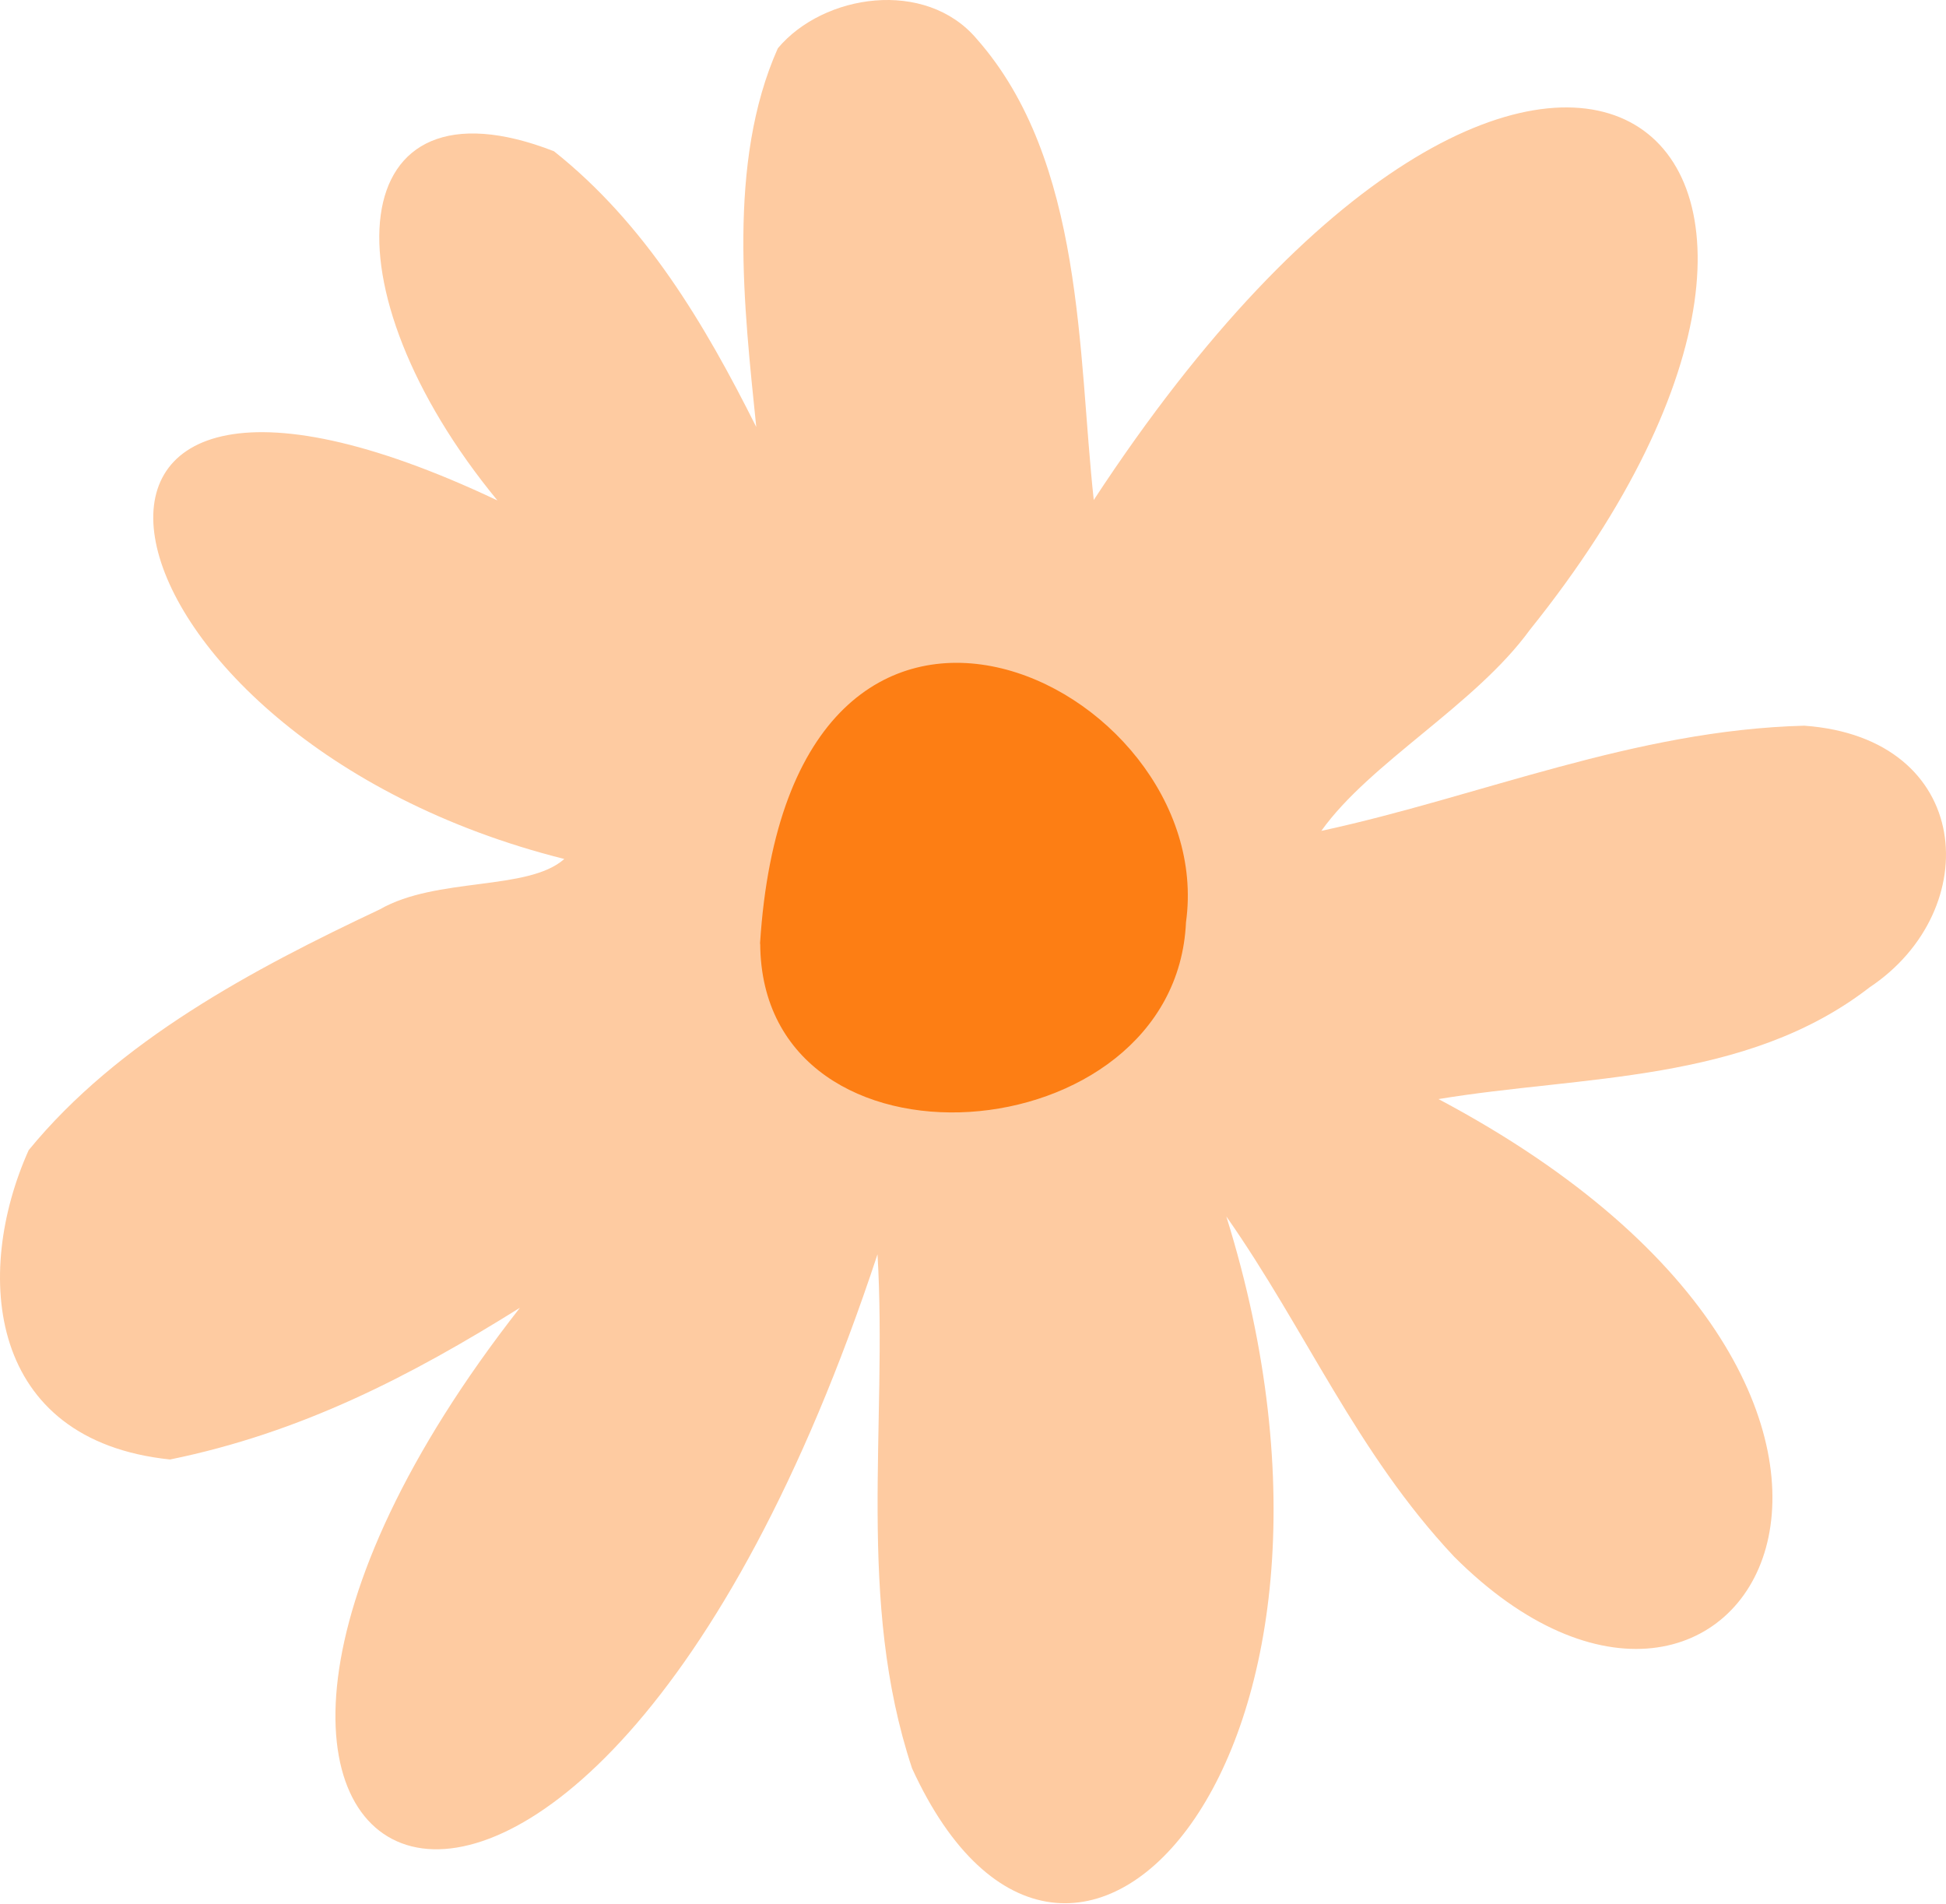<svg width="506" height="495" viewBox="0 0 506 495" fill="none" xmlns="http://www.w3.org/2000/svg">
<path d="M374.044 285.781C411.362 279.577 453.943 281.668 486.114 256.735C516.286 236.674 513.276 191.865 469.155 188.693C424.828 189.842 384.936 207.1 343.573 216.039C356.235 198.253 383.58 183.339 397.781 163.784C502.705 33.192 399.987 -46.546 284.401 130.004C280.265 92.341 282.011 41.855 253.931 10.075C240.625 -5.597 214.107 -1.599 202.25 12.557C188.991 42.338 193.495 80.07 196.643 111.023C183.108 83.999 167.712 58.125 144.043 39.328C89.031 17.911 83.814 74.808 129.336 130.119C-4.932 66.535 20.966 191.842 146.732 223.346C137.31 231.734 113.527 227.965 98.774 236.445C65.661 252.048 30.686 270.661 7.454 299.063C-6.977 331.234 -3.323 374.551 44.221 379.491C78.414 372.505 106.84 357.753 135.196 340.035C14.807 493.767 149.512 564.406 228.171 326.133C230.79 371.035 222.633 416.028 237.156 459.804C277.806 548.55 362.83 457.207 318.87 316.298C339.552 345.757 352.604 377.607 378.088 404.745C452.472 479.153 521.273 363.911 374.044 285.781Z" fill="#FECBA1"/>
<path d="M308.383 239.792C305.672 300.527 198.013 308.708 197.668 245.376H197.623C205.321 123.494 317.023 177.426 308.383 239.792Z" fill="#FD7E14"/>
</svg>
